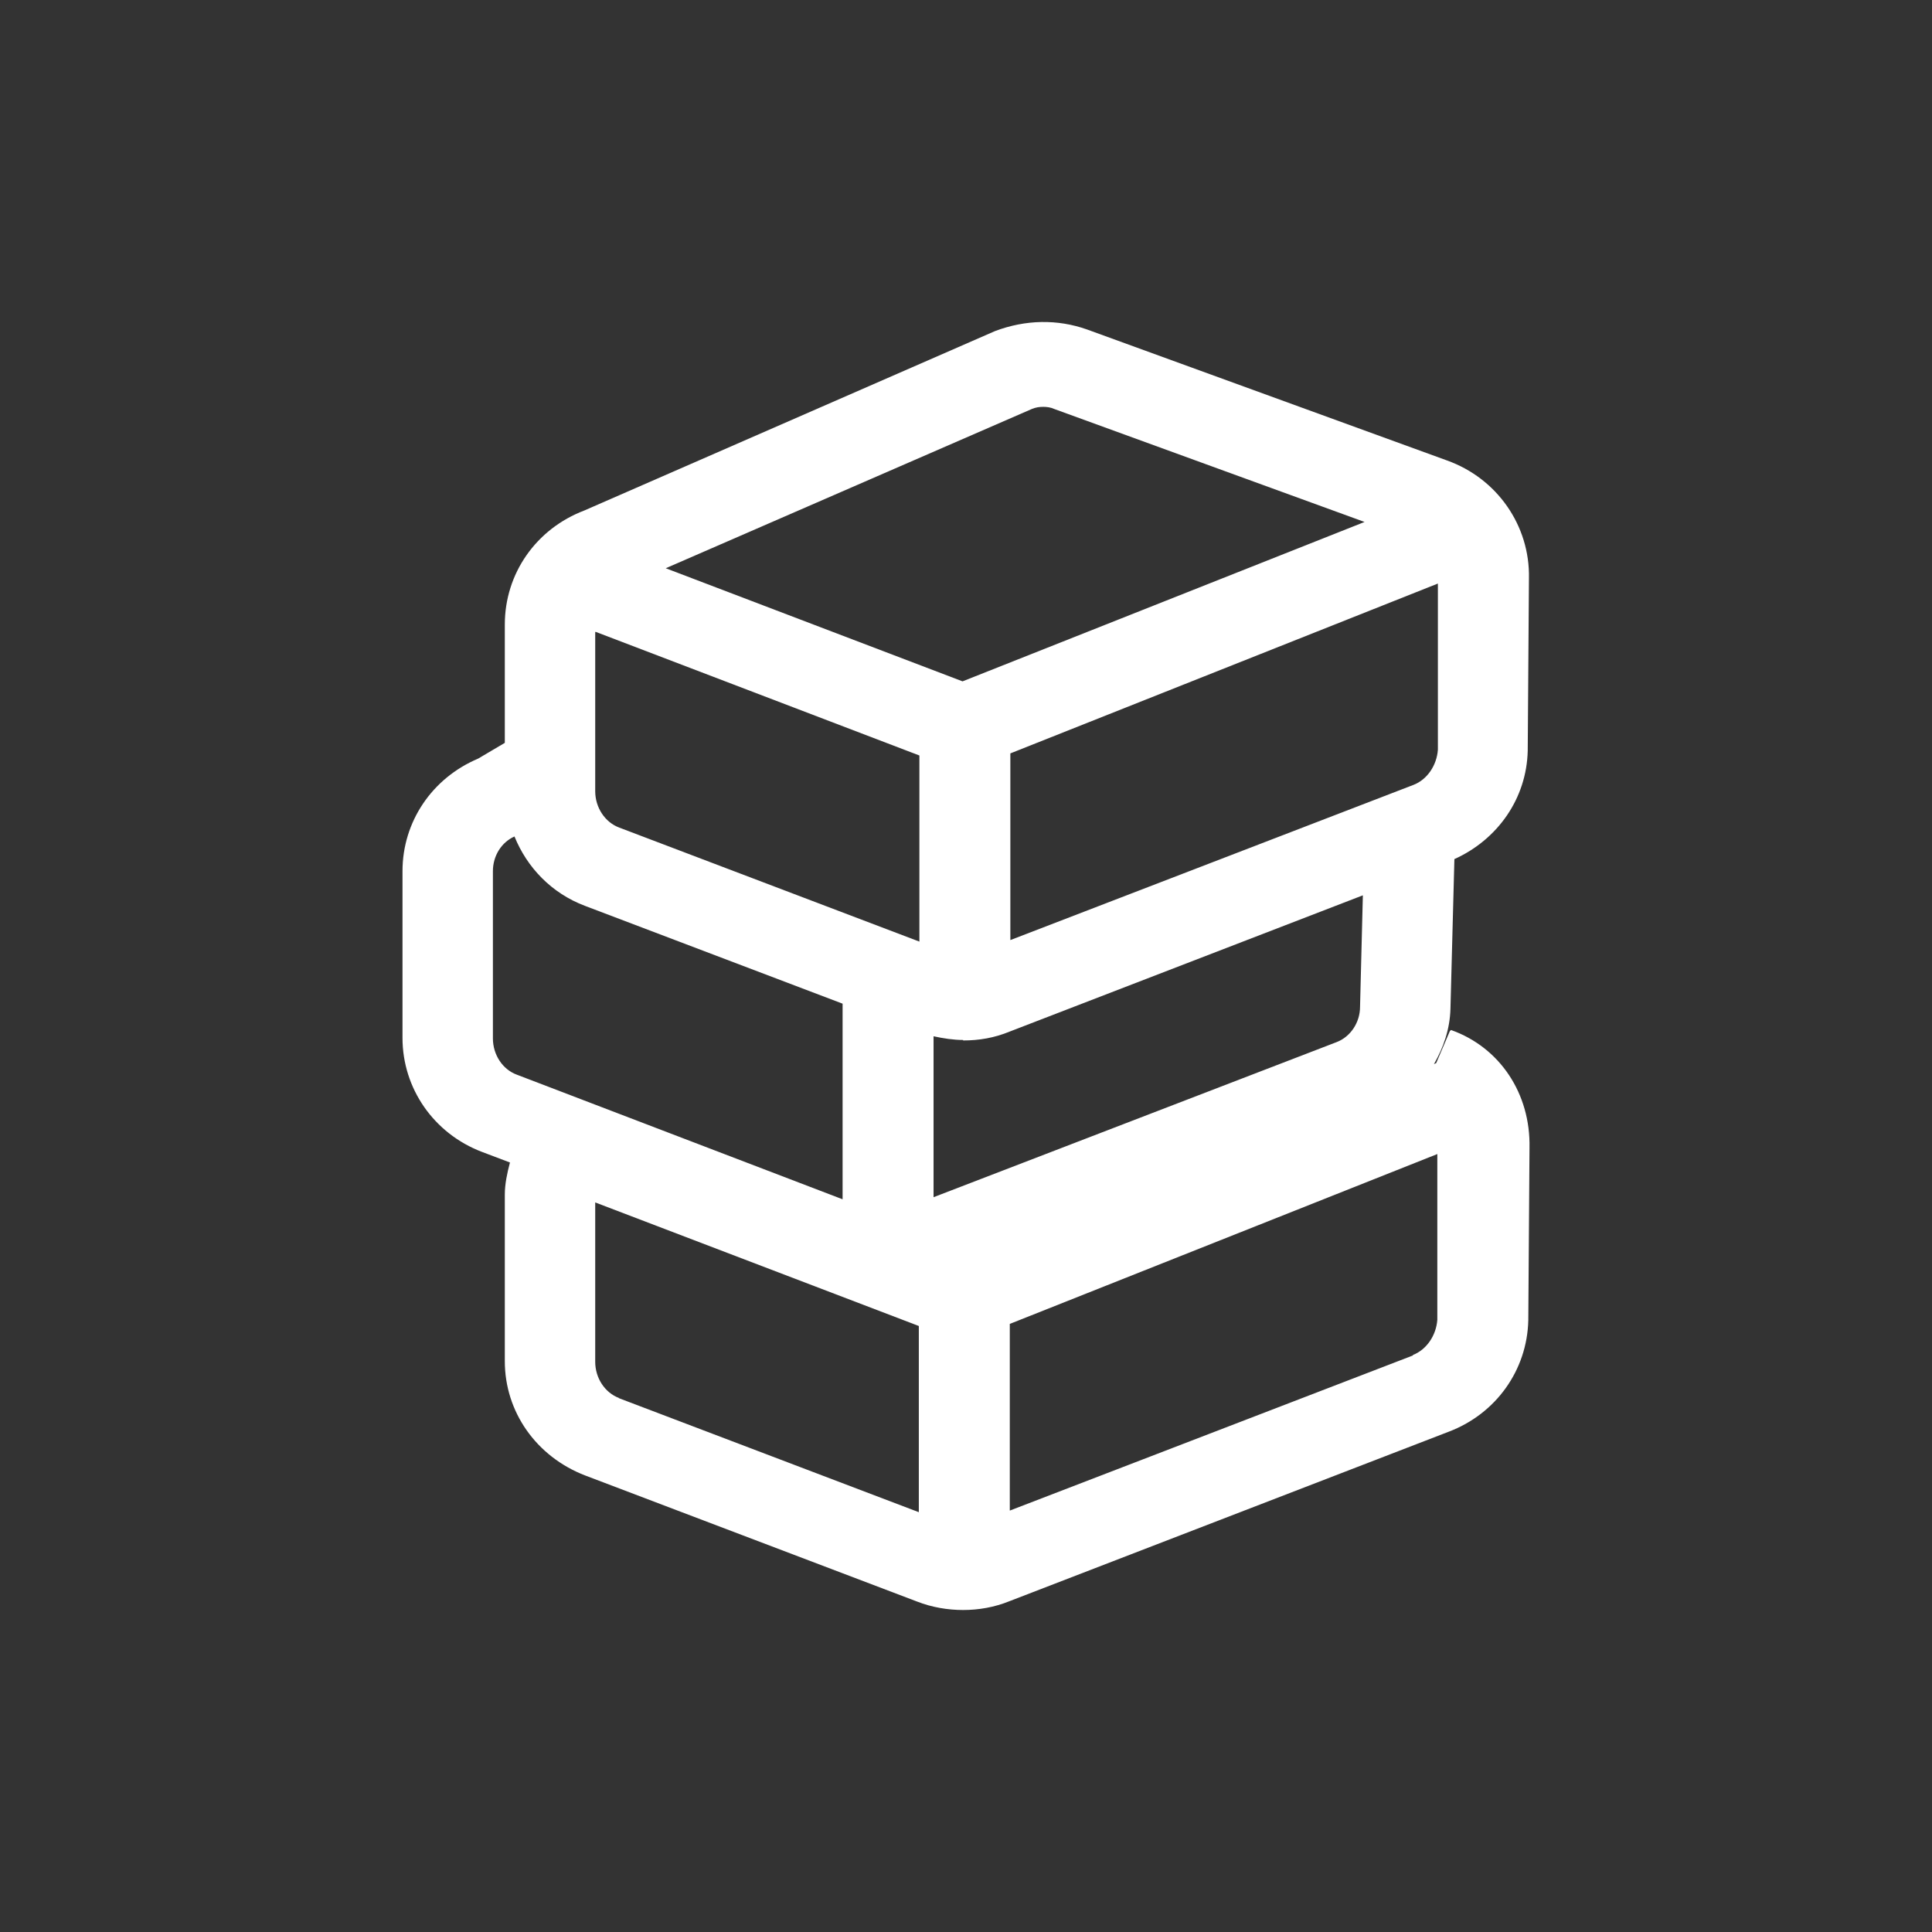 <svg width="24" height="24" viewBox="0 0 24 24" fill="none" xmlns="http://www.w3.org/2000/svg">
<rect x="0" y="0" width="24" height="24" fill="#333333" stroke="none"/>
<path d="M18.011 12.808L17.841 13.206L17.813 13.219C17.933 13.01 18.011 12.782 18.018 12.533L18.067 10.672C18.604 10.43 18.964 9.92 18.978 9.326L18.993 7.183C19.007 6.53 18.597 5.942 17.975 5.72L13.504 4.093C13.137 3.963 12.742 3.969 12.36 4.113L7.26 6.341C6.66 6.569 6.271 7.124 6.271 7.758V9.228L5.939 9.424C5.367 9.666 5 10.208 5 10.822V12.893C5 13.52 5.388 14.082 5.989 14.31L6.335 14.441C6.3 14.572 6.271 14.709 6.271 14.839V16.91C6.271 17.537 6.66 18.093 7.267 18.328L11.392 19.895C11.576 19.967 11.774 20 11.964 20C12.155 20 12.353 19.967 12.544 19.889L17.997 17.785C18.583 17.563 18.971 17.021 18.985 16.401L19 14.258C19.014 13.585 18.632 13.01 18.025 12.795L18.011 12.808ZM7.402 7.85L11.421 9.385V11.697L7.691 10.28C7.515 10.214 7.394 10.031 7.394 9.829V7.85H7.402ZM17.862 7.255V9.313C17.848 9.509 17.728 9.685 17.559 9.75L12.551 11.678V9.359L17.862 7.249V7.255ZM11.964 12.925C12.162 12.925 12.353 12.893 12.544 12.814L16.93 11.122L16.895 12.507C16.895 12.703 16.775 12.88 16.605 12.945L11.597 14.872V12.873C11.717 12.899 11.844 12.919 11.964 12.919V12.925ZM12.819 5.08C12.869 5.06 12.911 5.054 12.96 5.054C13.003 5.054 13.052 5.06 13.095 5.08L16.951 6.484L11.957 8.464L8.27 7.059L12.819 5.08ZM6.123 12.893V10.822C6.123 10.632 6.229 10.463 6.391 10.391C6.547 10.776 6.851 11.096 7.267 11.253L10.467 12.468V14.898L6.42 13.35C6.243 13.285 6.123 13.102 6.123 12.899V12.893ZM7.691 17.367C7.515 17.302 7.394 17.119 7.394 16.917V14.937L11.414 16.472V18.785L7.684 17.367H7.691ZM17.552 16.838L12.544 18.765V16.446L17.855 14.336V16.394C17.841 16.59 17.721 16.766 17.552 16.832V16.838Z" fill="white"/>
</svg>
